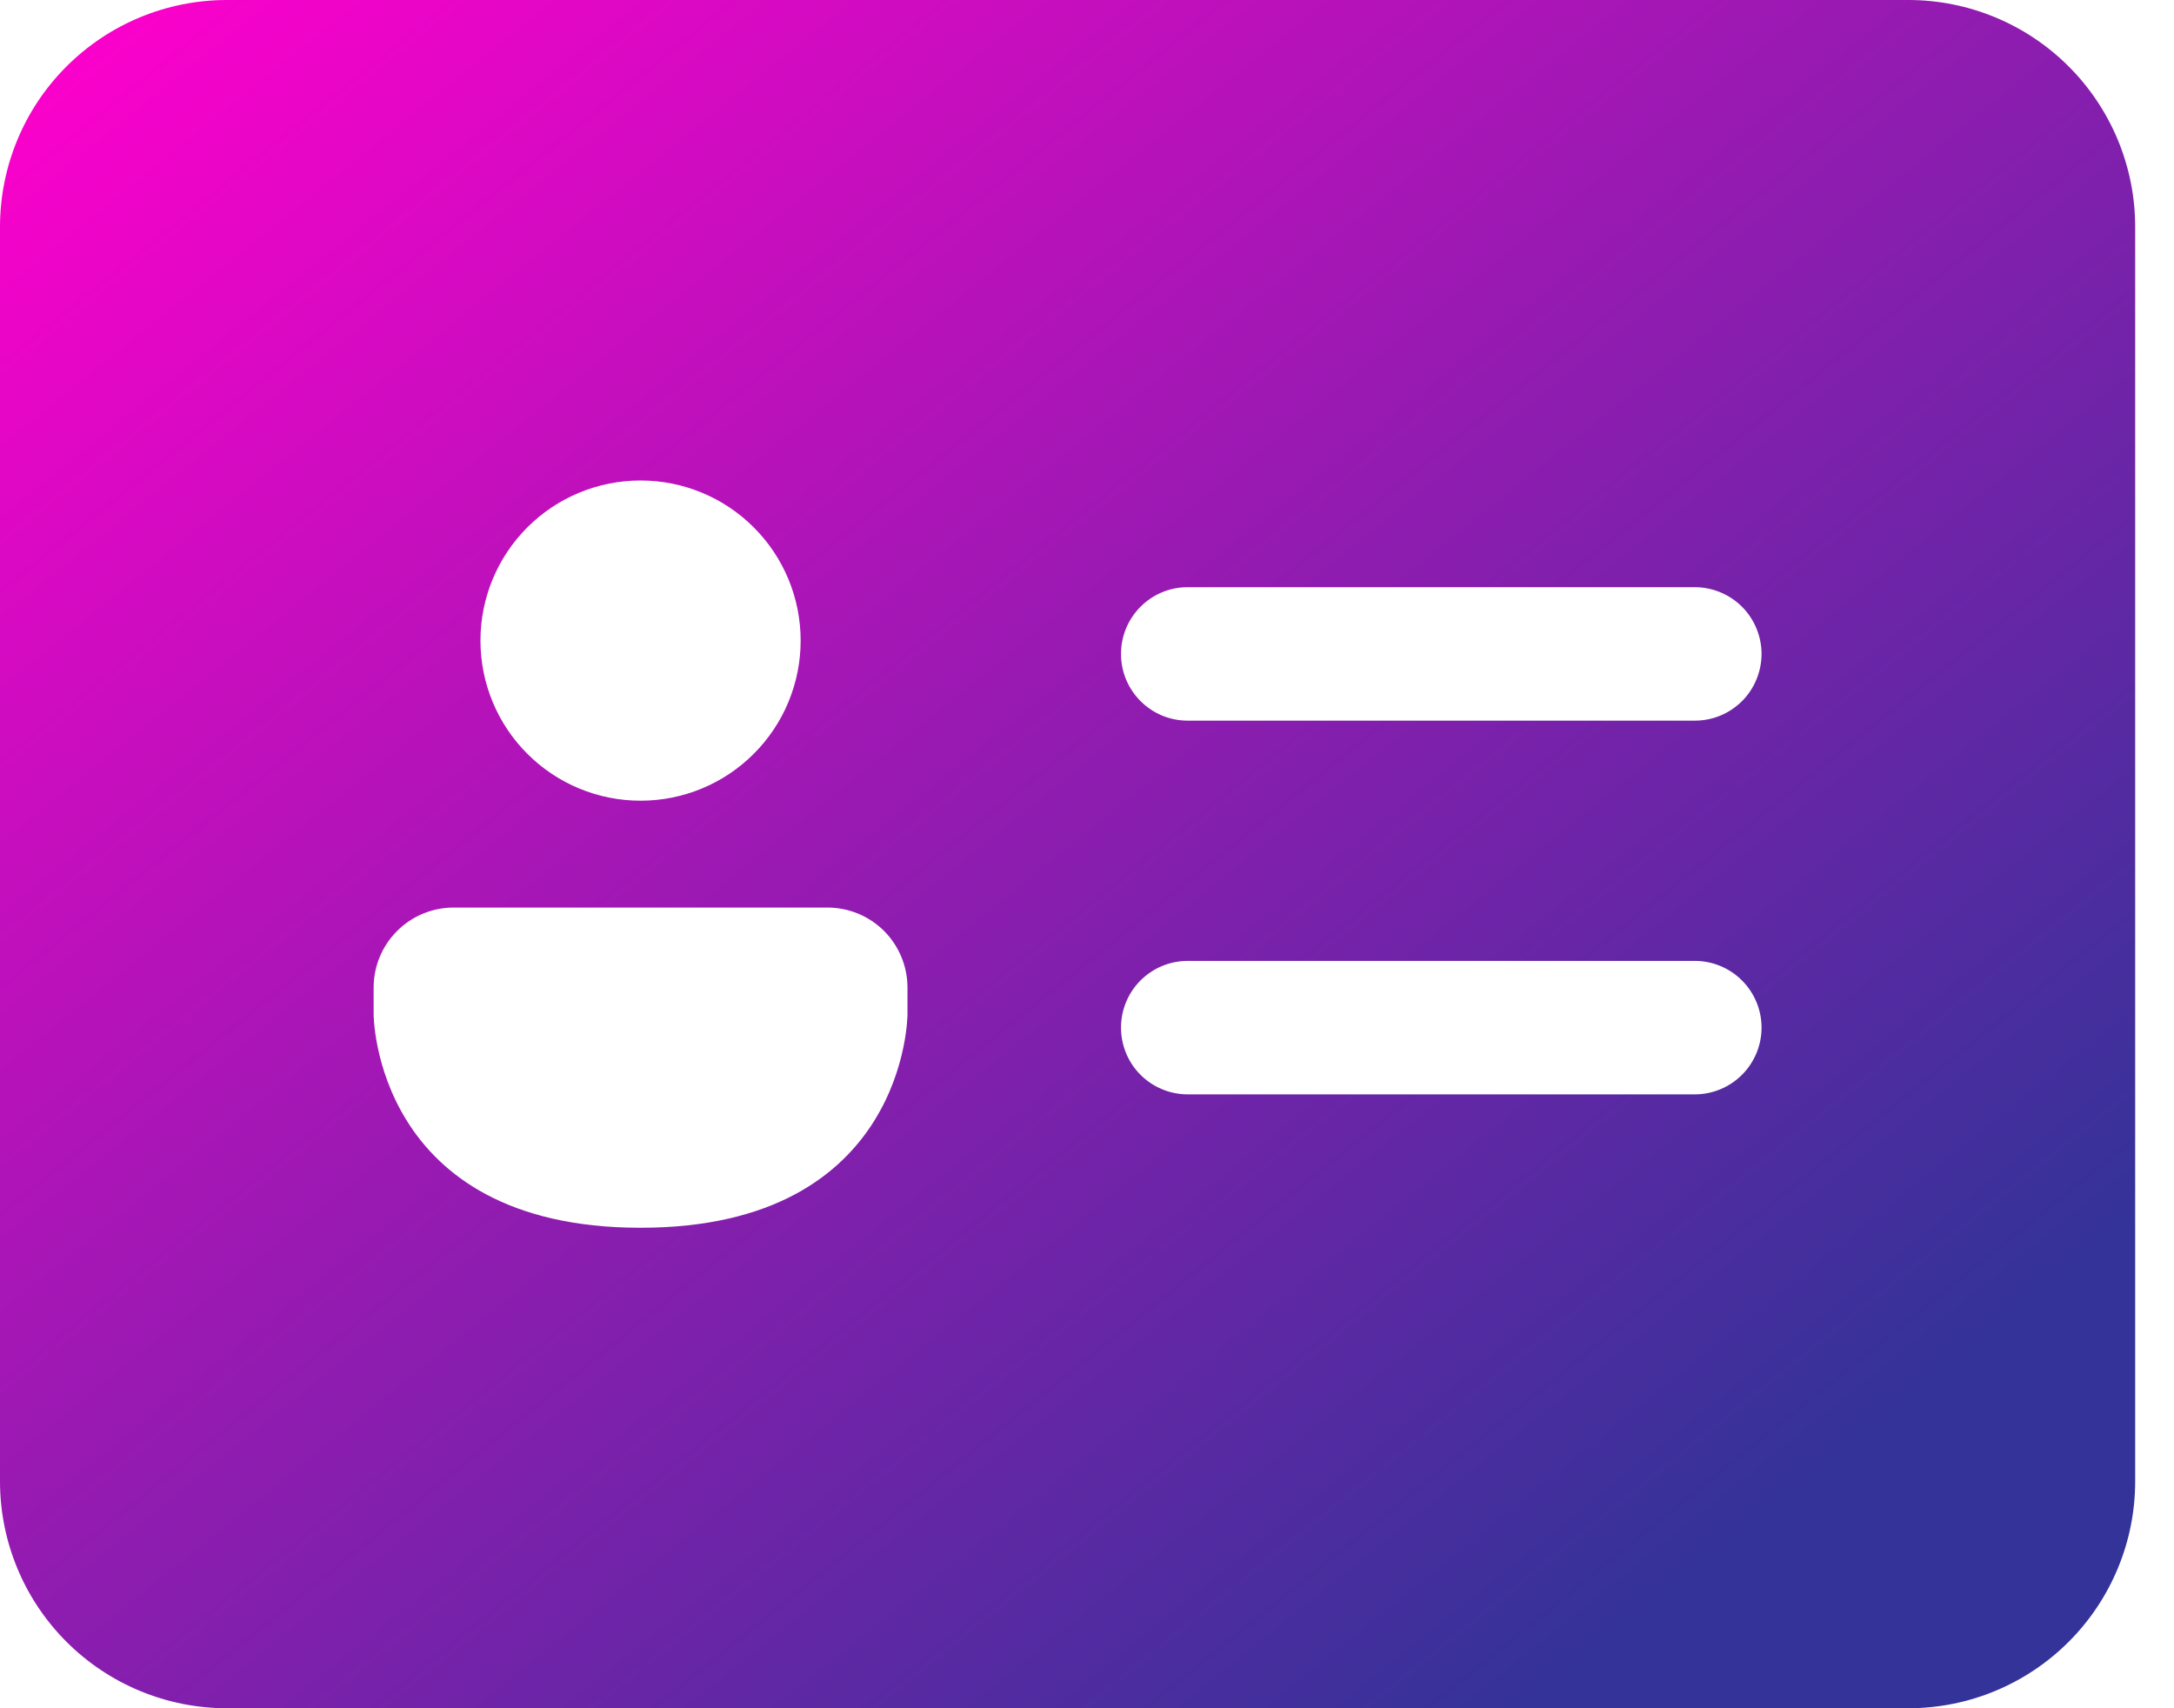 <svg width="28" height="22" viewBox="0 0 28 22" fill="none" xmlns="http://www.w3.org/2000/svg">
<path d="M2.922 0C2.147 0 1.404 0.308 0.856 0.856C0.308 1.404 0 2.147 0 2.922V19.078C0 19.853 0.308 20.596 0.856 21.144C1.404 21.692 2.147 22 2.922 22H24.578C25.353 22 26.096 21.692 26.644 21.144C27.192 20.596 27.5 19.853 27.5 19.078V2.922C27.5 2.147 27.192 1.404 26.644 0.856C26.096 0.308 25.353 0 24.578 0H2.922ZM10.312 8.25C10.312 8.797 10.095 9.322 9.708 9.708C9.322 10.095 8.797 10.312 8.25 10.312C7.703 10.312 7.178 10.095 6.792 9.708C6.405 9.322 6.188 8.797 6.188 8.25C6.188 7.703 6.405 7.178 6.792 6.792C7.178 6.405 7.703 6.188 8.25 6.188C8.797 6.188 9.322 6.405 9.708 6.792C10.095 7.178 10.312 7.703 10.312 8.25ZM4.812 12.719C4.812 12.445 4.921 12.183 5.115 11.989C5.308 11.796 5.57 11.688 5.844 11.688H10.656C10.93 11.688 11.192 11.796 11.386 11.989C11.579 12.183 11.688 12.445 11.688 12.719V13.062C11.688 13.062 11.688 15.812 8.25 15.812C4.812 15.812 4.812 13.062 4.812 13.062V12.719ZM14.438 8.422C14.438 7.947 14.822 7.562 15.297 7.562H21.828C21.941 7.562 22.053 7.585 22.157 7.628C22.261 7.671 22.356 7.734 22.436 7.814C22.516 7.894 22.579 7.989 22.622 8.093C22.665 8.197 22.688 8.309 22.688 8.422C22.688 8.535 22.665 8.646 22.622 8.751C22.579 8.855 22.516 8.95 22.436 9.03C22.356 9.109 22.261 9.173 22.157 9.216C22.053 9.259 21.941 9.281 21.828 9.281H15.297C14.822 9.281 14.438 8.896 14.438 8.422ZM15.297 12.375H21.828C22.056 12.375 22.275 12.466 22.436 12.627C22.597 12.788 22.688 13.007 22.688 13.234C22.688 13.462 22.597 13.681 22.436 13.842C22.275 14.003 22.056 14.094 21.828 14.094H15.297C15.069 14.094 14.85 14.003 14.689 13.842C14.528 13.681 14.438 13.462 14.438 13.234C14.438 13.007 14.528 12.788 14.689 12.627C14.85 12.466 15.069 12.375 15.297 12.375Z" fill="url(#paint0_linear_5845_992)"/>
<defs>
<linearGradient id="paint0_linear_5845_992" x1="0.367" y1="0.44" x2="21.576" y2="26.772" gradientUnits="userSpaceOnUse">
<stop stop-color="#FF00CC"/>
<stop offset="0.857" stop-color="#333399"/>
</linearGradient>
</defs>
</svg>
